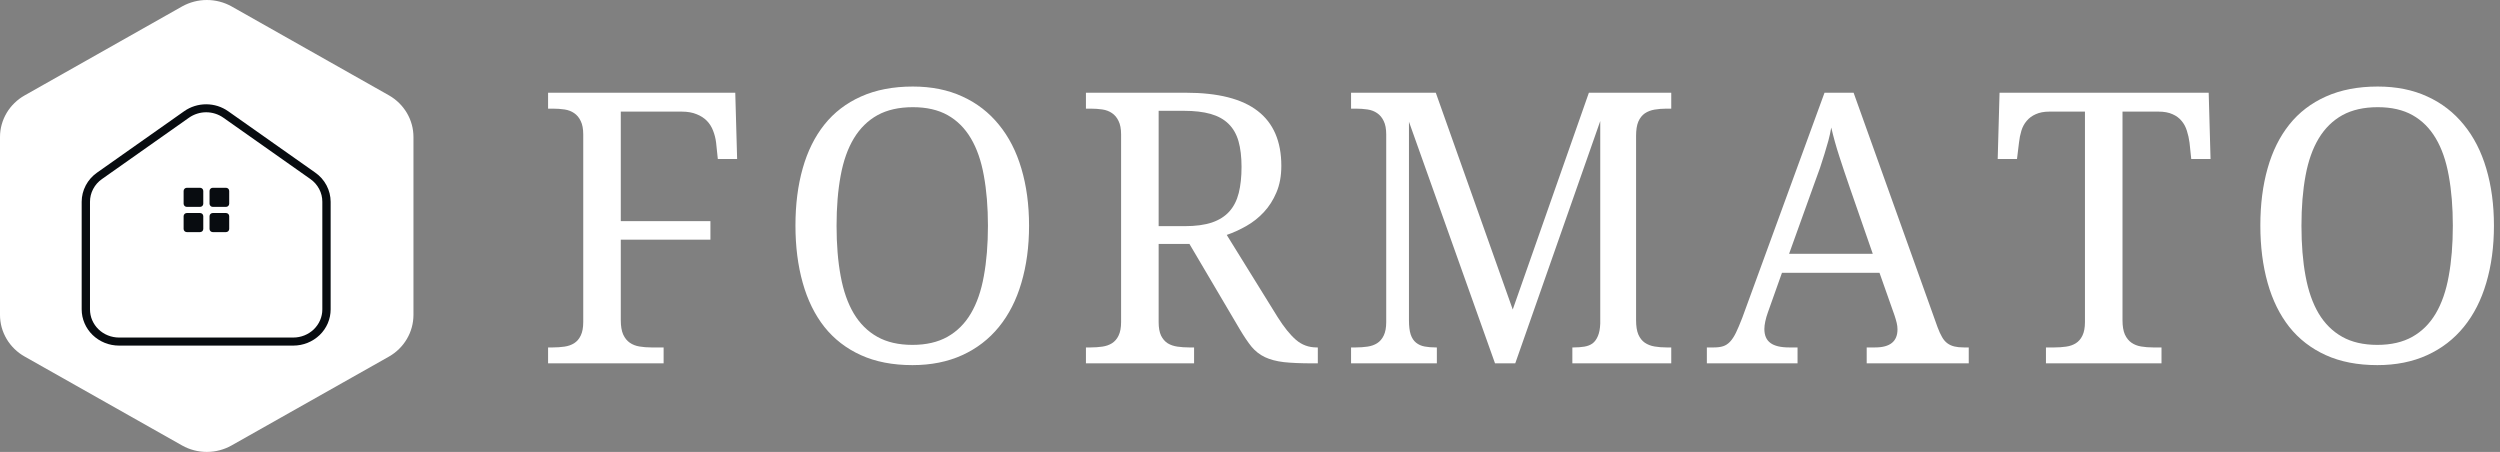 <svg width="260" height="47" viewBox="0 0 260 47" fill="none" xmlns="http://www.w3.org/2000/svg">
<rect x="0" y="0" width="260" height="47" fill="#808080" stroke="none"/>
<g clip-path="url(#clip0_84_60)">
<path d="M64.562 11.608V23.001H73.884V24.923H64.562V33.299C64.562 33.916 64.644 34.414 64.809 34.786C64.981 35.161 65.212 35.445 65.497 35.642C65.779 35.838 66.115 35.972 66.501 36.035C66.892 36.101 67.305 36.133 67.738 36.133H69.016V37.788H57V36.133H57.495C57.914 36.133 58.32 36.105 58.705 36.049C59.09 35.993 59.423 35.877 59.709 35.698C60.001 35.512 60.231 35.245 60.396 34.898C60.568 34.544 60.657 34.078 60.657 33.495V13.979C60.657 13.4 60.568 12.937 60.396 12.59C60.231 12.236 60.001 11.959 59.709 11.762C59.423 11.566 59.09 11.44 58.705 11.383C58.32 11.327 57.914 11.299 57.495 11.299H57V9.644H76.468L76.661 16.533H74.653L74.475 14.835C74.42 14.386 74.313 13.972 74.159 13.586C74.011 13.194 73.794 12.853 73.512 12.562C73.227 12.274 72.87 12.043 72.44 11.875C72.017 11.699 71.505 11.608 70.9 11.608H64.562Z" fill="white"/>
<path d="M107.022 23.479C107.022 25.65 106.753 27.629 106.224 29.414C105.702 31.203 104.921 32.732 103.887 34.002C102.859 35.265 101.591 36.243 100.078 36.934C98.566 37.625 96.837 37.972 94.895 37.972C92.84 37.972 91.052 37.625 89.533 36.934C88.01 36.243 86.746 35.265 85.738 34.002C84.738 32.732 83.985 31.203 83.484 29.414C82.978 27.618 82.727 25.633 82.727 23.451C82.727 21.262 82.978 19.281 83.484 17.502C83.985 15.727 84.738 14.212 85.738 12.957C86.746 11.694 88.014 10.722 89.547 10.038C91.087 9.347 92.881 9 94.936 9C96.878 9 98.597 9.347 100.092 10.038C101.594 10.722 102.859 11.701 103.887 12.971C104.921 14.233 105.702 15.756 106.224 17.53C106.753 19.309 107.022 21.291 107.022 23.479ZM87.003 23.479C87.003 25.436 87.144 27.18 87.43 28.712C87.711 30.249 88.165 31.543 88.791 32.599C89.423 33.658 90.238 34.465 91.238 35.026C92.235 35.587 93.455 35.868 94.895 35.868C96.325 35.868 97.538 35.587 98.538 35.026C99.535 34.465 100.347 33.658 100.972 32.599C101.594 31.543 102.045 30.249 102.319 28.712C102.601 27.18 102.746 25.436 102.746 23.479C102.746 21.536 102.601 19.796 102.319 18.26C102.045 16.727 101.594 15.436 100.972 14.388C100.347 13.332 99.542 12.529 98.552 11.974C97.569 11.424 96.366 11.147 94.936 11.147C93.496 11.147 92.272 11.424 91.265 11.974C90.265 12.529 89.444 13.332 88.804 14.388C88.172 15.436 87.711 16.727 87.43 18.26C87.144 19.796 87.003 21.536 87.003 23.479Z" fill="white"/>
<path d="M132.873 32.976C133.533 34.025 134.169 34.814 134.784 35.347C135.396 35.873 136.111 36.133 136.929 36.133H137.053V37.788H136.503C135.293 37.788 134.296 37.746 133.519 37.662C132.749 37.571 132.093 37.396 131.553 37.143C131.01 36.883 130.55 36.522 130.165 36.063C129.786 35.596 129.381 34.993 128.941 34.253L123.703 25.372H120.499V33.495C120.499 34.078 120.582 34.544 120.747 34.898C120.918 35.245 121.149 35.512 121.434 35.698C121.726 35.877 122.066 35.993 122.451 36.049C122.836 36.105 123.242 36.133 123.675 36.133H124.184V37.788H112.937V36.133H113.432C113.852 36.133 114.257 36.105 114.642 36.049C115.027 35.993 115.36 35.877 115.646 35.698C115.938 35.512 116.168 35.245 116.333 34.898C116.505 34.544 116.594 34.078 116.594 33.495V13.979C116.594 13.4 116.505 12.937 116.333 12.59C116.168 12.236 115.938 11.959 115.646 11.762C115.36 11.566 115.027 11.44 114.642 11.383C114.257 11.327 113.852 11.299 113.432 11.299H112.937V9.644H123.331C126.676 9.644 129.164 10.275 130.797 11.538C132.437 12.801 133.258 14.705 133.258 17.248C133.258 18.308 133.086 19.227 132.749 20.012C132.419 20.798 131.983 21.482 131.443 22.061C130.9 22.643 130.292 23.123 129.615 23.506C128.934 23.892 128.257 24.2 127.58 24.432L132.873 32.976ZM120.499 23.52H123.221C124.349 23.52 125.287 23.393 126.04 23.141C126.8 22.881 127.404 22.495 127.855 21.99C128.312 21.478 128.638 20.836 128.831 20.068C129.023 19.293 129.12 18.392 129.12 17.36C129.12 16.315 129.013 15.421 128.803 14.681C128.59 13.944 128.243 13.341 127.759 12.871C127.281 12.404 126.662 12.064 125.902 11.847C125.139 11.633 124.215 11.524 123.125 11.524H120.499V23.52Z" fill="white"/>
<path d="M163.525 37.788V36.133H163.663C164.075 36.133 164.447 36.105 164.777 36.049C165.113 35.993 165.399 35.88 165.629 35.712C165.856 35.537 166.041 35.284 166.179 34.954C166.323 34.628 166.406 34.193 166.426 33.65V12.59L157.586 37.788H155.482L146.532 12.66V33.299C146.532 33.916 146.59 34.414 146.711 34.786C146.838 35.161 147.027 35.445 147.274 35.642C147.522 35.838 147.814 35.972 148.154 36.035C148.501 36.101 148.89 36.133 149.323 36.133H149.433V37.788H140.51V36.133H141.005C141.424 36.133 141.83 36.105 142.215 36.049C142.6 35.993 142.933 35.877 143.218 35.698C143.51 35.512 143.741 35.245 143.906 34.898C144.078 34.544 144.167 34.078 144.167 33.495V13.979C144.167 13.4 144.078 12.937 143.906 12.59C143.741 12.236 143.51 11.959 143.218 11.762C142.933 11.566 142.6 11.44 142.215 11.383C141.83 11.327 141.424 11.299 141.005 11.299H140.51V9.644H149.323L157.325 32.19L165.244 9.644H173.81V11.299H173.315C172.875 11.299 172.462 11.334 172.077 11.398C171.692 11.464 171.352 11.594 171.06 11.79C170.774 11.987 170.551 12.274 170.386 12.646C170.228 13.022 170.152 13.516 170.152 14.133V33.299C170.152 33.916 170.228 34.414 170.386 34.786C170.551 35.161 170.774 35.445 171.06 35.642C171.352 35.838 171.692 35.972 172.077 36.035C172.462 36.101 172.875 36.133 173.315 36.133H173.81V37.788H163.525Z" fill="white"/>
<path d="M185.323 28.374L183.852 32.513C183.742 32.822 183.652 33.127 183.59 33.425C183.525 33.727 183.494 33.986 183.494 34.211C183.494 34.877 183.704 35.361 184.127 35.67C184.546 35.979 185.192 36.133 186.065 36.133H186.945V37.788H177.513V36.133H178.256C178.631 36.133 178.947 36.091 179.205 36.007C179.469 35.922 179.706 35.768 179.919 35.544C180.139 35.312 180.346 34.996 180.538 34.604C180.731 34.204 180.951 33.685 181.198 33.046L189.75 9.644H192.775L201.505 34.028C201.66 34.442 201.815 34.782 201.973 35.053C202.127 35.326 202.31 35.54 202.523 35.698C202.743 35.859 202.99 35.972 203.265 36.035C203.54 36.101 203.863 36.133 204.241 36.133H204.75V37.788H194.136V36.133H195.016C196.562 36.133 197.339 35.509 197.339 34.253C197.339 34.028 197.312 33.804 197.257 33.579C197.202 33.348 197.123 33.081 197.023 32.78L195.469 28.374H185.323ZM192.376 19.507C191.97 18.339 191.606 17.245 191.276 16.224C190.946 15.207 190.671 14.218 190.451 13.264C190.369 13.741 190.266 14.2 190.149 14.639C190.028 15.081 189.894 15.533 189.75 15.999C189.612 16.459 189.454 16.947 189.282 17.459C189.107 17.964 188.904 18.521 188.678 19.128L186.065 26.396H194.768L192.376 19.507Z" fill="white"/>
<path d="M220.74 33.299C220.74 33.916 220.822 34.414 220.987 34.786C221.159 35.161 221.39 35.445 221.675 35.642C221.957 35.838 222.293 35.972 222.678 36.035C223.07 36.101 223.483 36.133 223.916 36.133H224.796V37.788H212.779V36.133H213.673C214.092 36.133 214.498 36.105 214.883 36.049C215.268 35.993 215.601 35.877 215.887 35.698C216.179 35.512 216.409 35.245 216.574 34.898C216.746 34.544 216.835 34.078 216.835 33.495V11.608H213.137C212.576 11.608 212.106 11.699 211.721 11.875C211.336 12.043 211.019 12.278 210.772 12.576C210.524 12.867 210.339 13.207 210.222 13.6C210.102 13.993 210.019 14.407 209.975 14.835L209.768 16.533H207.761L207.953 9.644H229.704L229.897 16.533H227.889L227.711 14.835C227.656 14.407 227.563 13.993 227.436 13.6C227.315 13.207 227.133 12.867 226.886 12.576C226.645 12.278 226.329 12.043 225.937 11.875C225.552 11.699 225.071 11.608 224.493 11.608H220.74V33.299Z" fill="white"/>
<path d="M259.37 23.479C259.37 25.65 259.102 27.629 258.573 29.414C258.05 31.203 257.27 32.732 256.235 34.002C255.208 35.265 253.939 36.243 252.427 36.934C250.915 37.625 249.186 37.972 247.244 37.972C245.188 37.972 243.401 37.625 241.882 36.934C240.359 36.243 239.094 35.265 238.087 34.002C237.087 32.732 236.334 31.203 235.832 29.414C235.327 27.618 235.076 25.633 235.076 23.451C235.076 21.262 235.327 19.281 235.832 17.502C236.334 15.727 237.087 14.212 238.087 12.957C239.094 11.694 240.362 10.722 241.895 10.038C243.435 9.347 245.23 9 247.285 9C249.227 9 250.946 9.347 252.441 10.038C253.943 10.722 255.208 11.701 256.235 12.971C257.27 14.233 258.05 15.756 258.573 17.53C259.102 19.309 259.37 21.291 259.37 23.479ZM239.352 23.479C239.352 25.436 239.493 27.18 239.778 28.712C240.06 30.249 240.514 31.543 241.139 32.599C241.772 33.658 242.586 34.465 243.587 35.026C244.583 35.587 245.804 35.868 247.244 35.868C248.674 35.868 249.887 35.587 250.887 35.026C251.884 34.465 252.695 33.658 253.321 32.599C253.943 31.543 254.393 30.249 254.668 28.712C254.95 27.18 255.094 25.436 255.094 23.479C255.094 21.536 254.95 19.796 254.668 18.26C254.393 16.727 253.943 15.436 253.321 14.388C252.695 13.332 251.891 12.529 250.901 11.974C249.918 11.424 248.715 11.147 247.285 11.147C245.845 11.147 244.621 11.424 243.614 11.974C242.614 12.529 241.792 13.332 241.153 14.388C240.521 15.436 240.06 16.727 239.778 18.26C239.493 19.796 239.352 21.536 239.352 23.479Z" fill="white"/>
<g clip-path="url(#clip1_84_60)">
<path d="M43 14.254V32.752C43 33.191 42.94 33.62 42.825 34.044C42.71 34.469 42.54 34.87 42.315 35.251C42.093 35.629 41.824 35.976 41.508 36.285C41.192 36.597 40.842 36.863 40.452 37.085L24.073 46.331C23.683 46.55 23.27 46.716 22.837 46.829C22.4 46.944 21.959 47 21.509 47C21.057 47 20.615 46.944 20.179 46.829C19.745 46.716 19.332 46.55 18.943 46.331L2.571 37.085C2.179 36.866 1.827 36.602 1.508 36.291C1.189 35.981 0.917 35.636 0.69 35.256C0.465 34.875 0.293 34.474 0.175 34.05C0.06 33.623 0 33.191 0 32.752V14.254C0 13.812 0.057 13.38 0.175 12.956C0.293 12.531 0.465 12.127 0.69 11.747C0.915 11.366 1.189 11.021 1.508 10.712C1.827 10.4 2.179 10.137 2.571 9.917L18.948 0.664C19.34 0.447 19.753 0.281 20.187 0.169C20.621 0.056 21.065 0 21.514 0C21.964 0 22.405 0.056 22.842 0.169C23.276 0.281 23.689 0.447 24.078 0.664L40.46 9.922C40.847 10.142 41.197 10.41 41.513 10.72C41.827 11.031 42.096 11.376 42.321 11.757C42.543 12.135 42.713 12.539 42.828 12.961C42.943 13.385 43 13.814 43 14.254Z" fill="white"/>
<path d="M32.785 17.951L23.724 11.564C23.391 11.33 23.029 11.153 22.642 11.029C22.252 10.908 21.85 10.846 21.442 10.846C21.031 10.846 20.632 10.908 20.242 11.029C19.851 11.153 19.49 11.33 19.157 11.564L10.096 17.951C9.596 18.303 9.202 18.747 8.919 19.282C8.638 19.819 8.497 20.388 8.494 20.987V32.175C8.494 32.422 8.52 32.667 8.569 32.912C8.618 33.154 8.693 33.387 8.792 33.618C8.887 33.846 9.009 34.062 9.15 34.268C9.292 34.473 9.451 34.665 9.633 34.839C9.813 35.014 10.009 35.168 10.22 35.306C10.434 35.444 10.657 35.559 10.891 35.655C11.129 35.751 11.371 35.821 11.62 35.869C11.872 35.917 12.123 35.942 12.378 35.942H30.503C30.757 35.942 31.009 35.917 31.261 35.869C31.509 35.821 31.752 35.751 31.989 35.655C32.224 35.559 32.449 35.444 32.66 35.306C32.871 35.168 33.068 35.014 33.25 34.839C33.43 34.665 33.592 34.473 33.733 34.268C33.875 34.062 33.993 33.846 34.092 33.618C34.187 33.387 34.263 33.154 34.312 32.912C34.361 32.667 34.387 32.422 34.387 32.175V20.987C34.384 20.388 34.242 19.819 33.962 19.282C33.678 18.747 33.288 18.303 32.785 17.951ZM33.522 32.175C33.522 32.369 33.505 32.56 33.464 32.748C33.427 32.937 33.369 33.12 33.294 33.297C33.218 33.474 33.126 33.643 33.013 33.804C32.903 33.964 32.779 34.11 32.64 34.248C32.498 34.383 32.345 34.504 32.18 34.611C32.015 34.718 31.842 34.808 31.66 34.881C31.474 34.955 31.287 35.011 31.093 35.047C30.896 35.087 30.702 35.104 30.503 35.104H12.378C12.181 35.104 11.985 35.087 11.791 35.047C11.594 35.011 11.406 34.955 11.224 34.881C11.039 34.808 10.865 34.718 10.7 34.611C10.536 34.504 10.382 34.383 10.244 34.248C10.102 34.11 9.977 33.964 9.868 33.804C9.758 33.643 9.665 33.474 9.587 33.297C9.512 33.12 9.454 32.937 9.416 32.748C9.379 32.56 9.359 32.369 9.359 32.175V20.987C9.359 20.52 9.468 20.075 9.688 19.659C9.908 19.24 10.215 18.893 10.605 18.621L19.666 12.233C19.926 12.053 20.207 11.915 20.511 11.82C20.811 11.724 21.124 11.676 21.442 11.676C21.763 11.676 22.072 11.724 22.376 11.82C22.68 11.915 22.96 12.053 23.218 12.233L32.281 18.621C32.672 18.896 32.975 19.242 33.195 19.659C33.415 20.075 33.522 20.52 33.522 20.987V32.175Z" fill="#080C10"/>
<path d="M19.435 21.517H20.803C20.991 21.517 21.141 21.371 21.141 21.188V19.857C21.141 19.677 20.991 19.528 20.803 19.528H19.435C19.25 19.528 19.096 19.677 19.096 19.857V21.188C19.096 21.371 19.25 21.517 19.435 21.517Z" fill="#080C10"/>
<path d="M22.13 21.517H23.498C23.686 21.517 23.837 21.371 23.837 21.188V19.857C23.837 19.677 23.686 19.528 23.498 19.528H22.13C21.945 19.528 21.792 19.677 21.792 19.857V21.188C21.792 21.371 21.945 21.517 22.13 21.517Z" fill="#080C10"/>
<path d="M19.435 24.14H20.803C20.991 24.14 21.141 23.994 21.141 23.813V22.48C21.141 22.3 20.991 22.153 20.803 22.153H19.435C19.25 22.153 19.096 22.3 19.096 22.48V23.813C19.096 23.994 19.25 24.14 19.435 24.14Z" fill="#080C10"/>
<path d="M22.13 24.14H23.498C23.686 24.14 23.837 23.994 23.837 23.813V22.48C23.837 22.3 23.686 22.153 23.498 22.153H22.13C21.945 22.153 21.792 22.3 21.792 22.48V23.813C21.792 23.994 21.945 24.14 22.13 24.14Z" fill="#080C10"/>
</g>
</g>
<defs>
<clipPath id="clip0_84_60">
<rect width="260" height="47" fill="white"/>
</clipPath>
<clipPath id="clip1_84_60">
<rect width="43" height="47" fill="white"/>
</clipPath>
</defs>
</svg>
